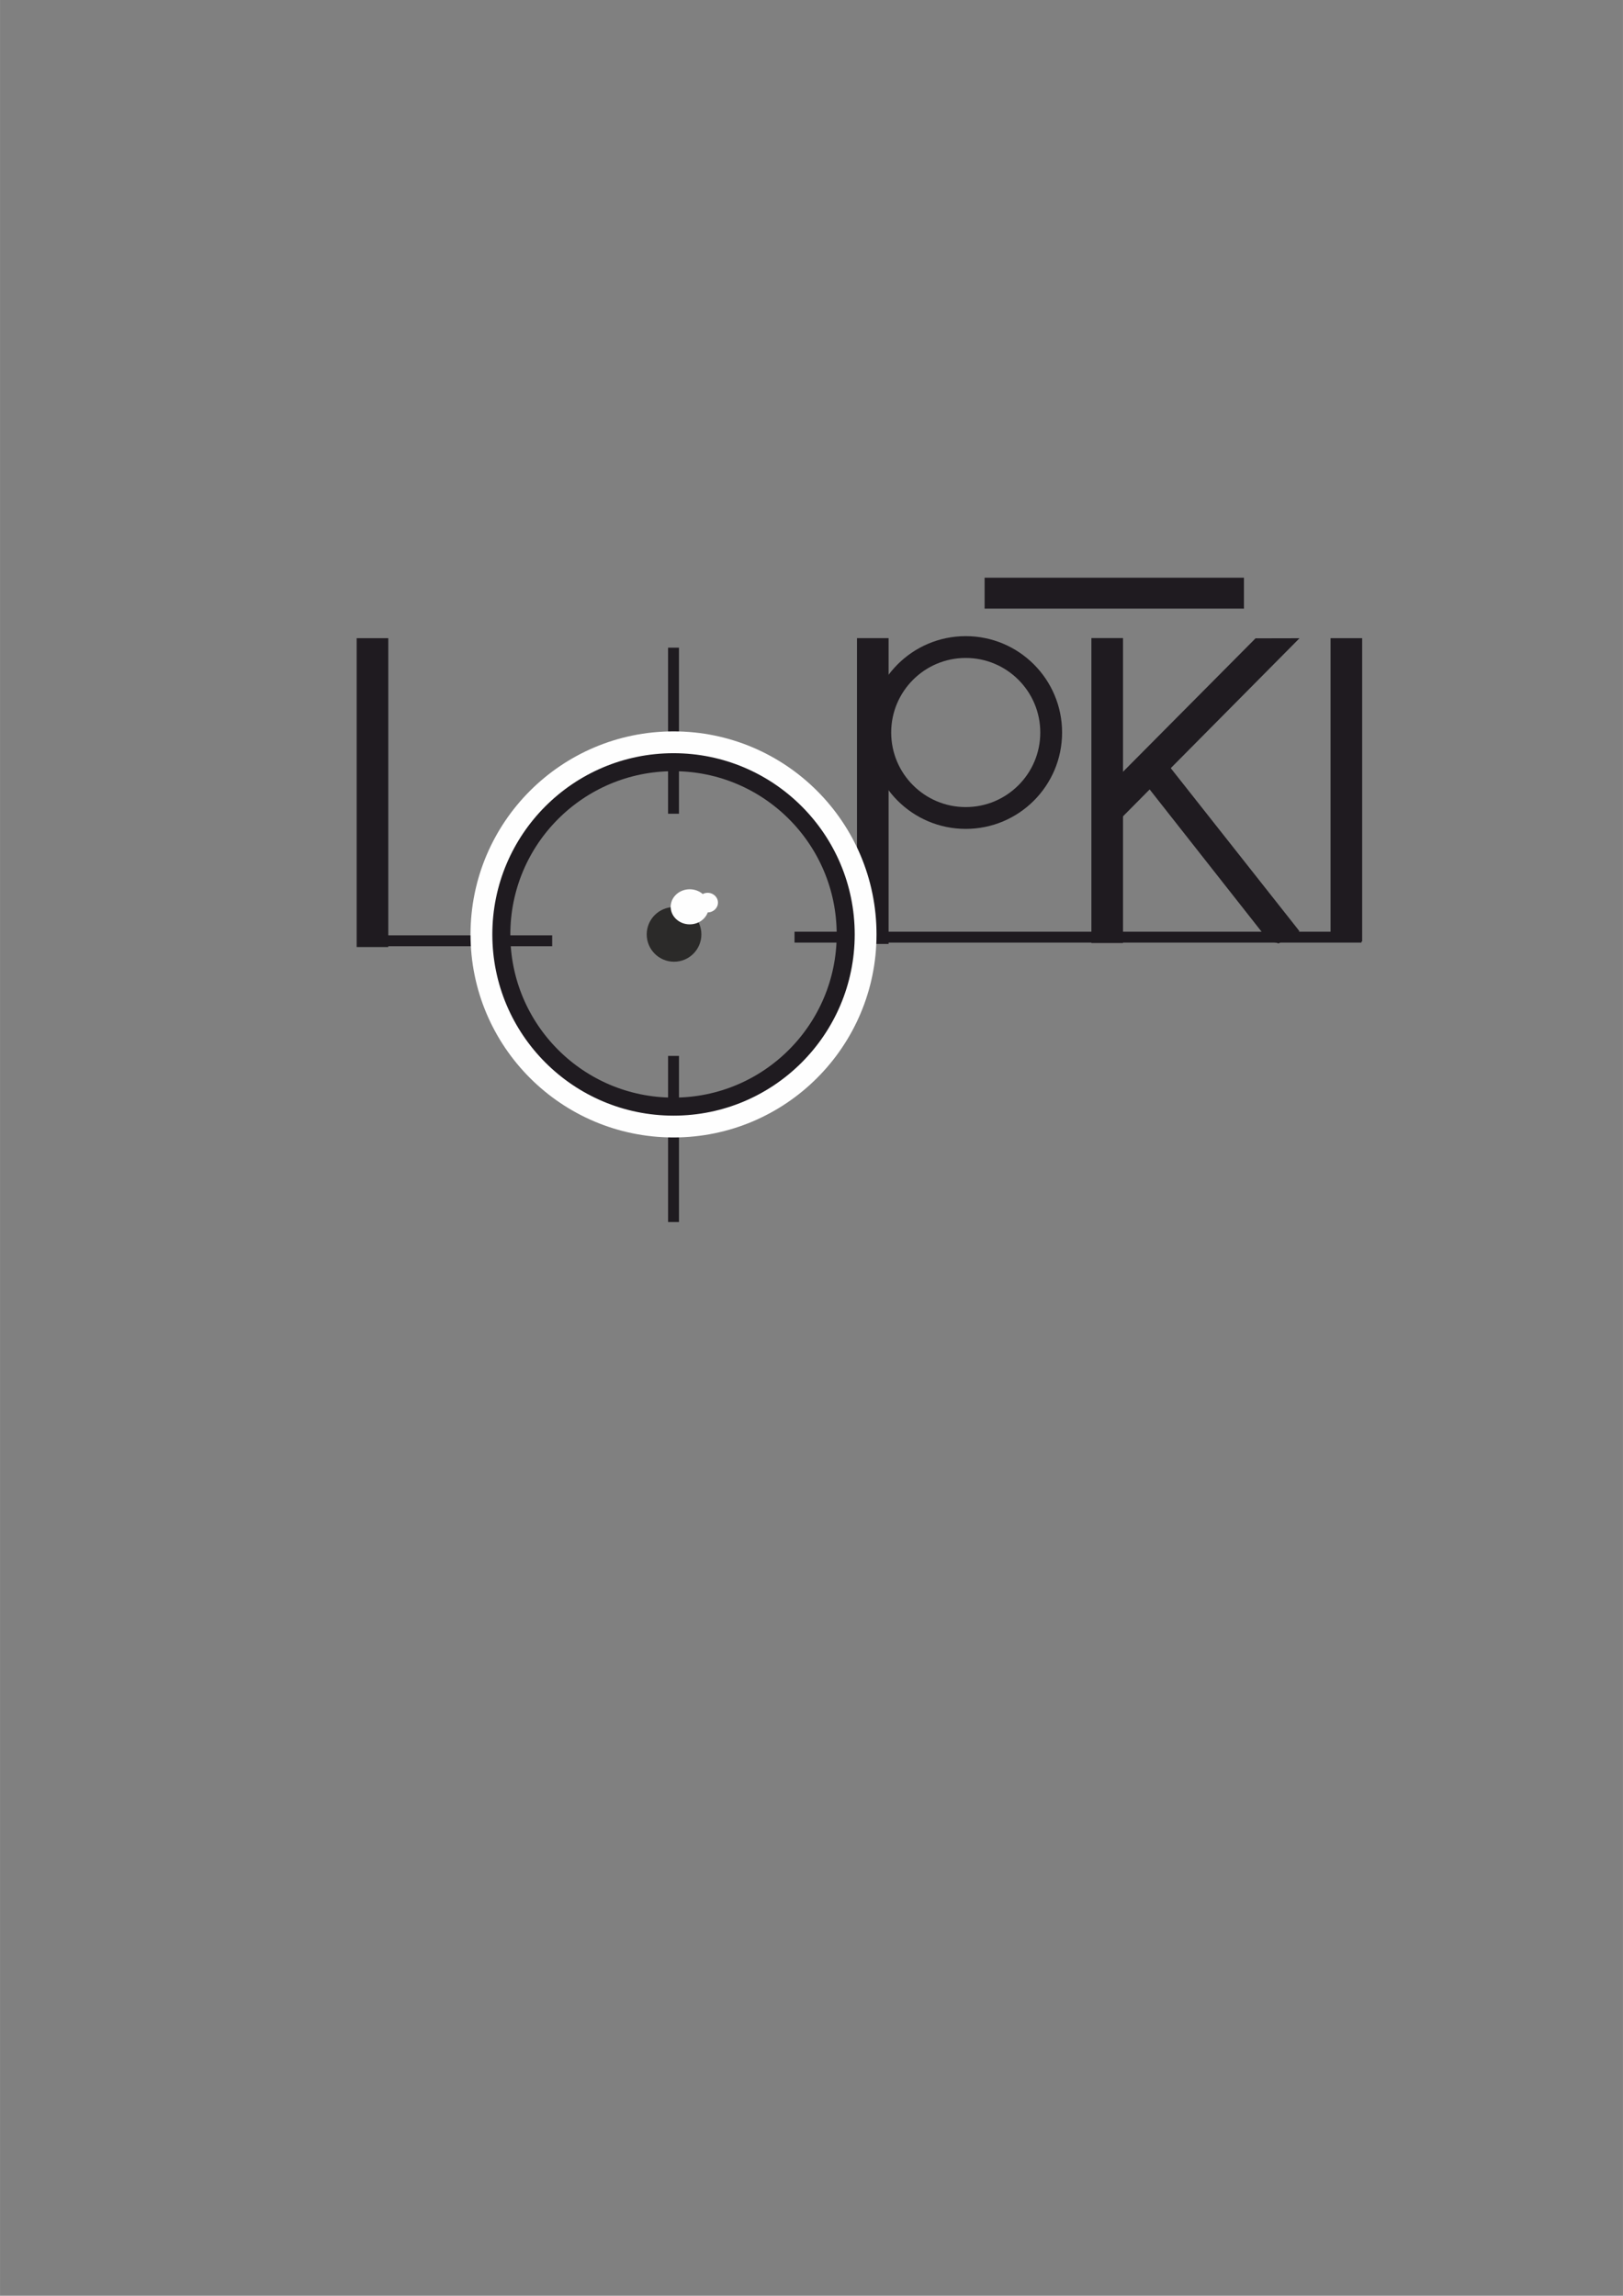 <?xml version="1.0" encoding="UTF-8"?>
<!DOCTYPE svg PUBLIC "-//W3C//DTD SVG 1.1//EN" "http://www.w3.org/Graphics/SVG/1.1/DTD/svg11.dtd">
<!-- Creator: CorelDRAW 2021.5 -->
<svg xmlns="http://www.w3.org/2000/svg" xml:space="preserve" width="8.268in" height="11.693in" version="1.1" style="shape-rendering:geometricPrecision; text-rendering:geometricPrecision; image-rendering:optimizeQuality; fill-rule:evenodd; clip-rule:evenodd"
viewBox="0 0 8267.72 11692.91"
 xmlns:xlink="http://www.w3.org/1999/xlink"
 xmlns:xodm="http://www.corel.com/coreldraw/odm/2003">
 <rect x="0" y="0" width="8267.72" height="11692.91" fill="#808080" stroke="none"/>
 <defs>
  <style type="text/css">
   <![CDATA[
    .str2 {stroke:#1F1B20;stroke-width:55.56;stroke-miterlimit:2.613}
    .str4 {stroke:#FEFEFE;stroke-width:111.11;stroke-miterlimit:2.613}
    .str0 {stroke:#1F1B20;stroke-width:111.11;stroke-miterlimit:2.613}
    .str1 {stroke:#1F1B20;stroke-width:6.94;stroke-miterlimit:2.613}
    .str3 {stroke:#2B2A29;stroke-width:3;stroke-miterlimit:2.613}
    .fil0 {fill:none}
    .fil3 {fill:#FEFEFE}
    .fil4 {fill:#2B2A29}
    .fil2 {fill:#2B2A29}
    .fil1 {fill:#1F1B20}
   ]]>
  </style>
   <mask id="id0">
  <radialGradient id="id1" gradientUnits="userSpaceOnUse" cx="2958.48" cy="4286.71" r="0" fx="2958.48" fy="4286.71">
   <stop offset="0" style="stop-opacity:0; stop-color:white"/>
   <stop offset="0.302" style="stop-opacity:0.839; stop-color:white"/>
   <stop offset="0.42" style="stop-opacity:0.749; stop-color:white"/>
   <stop offset="0.541" style="stop-opacity:0.851; stop-color:white"/>
   <stop offset="0.659" style="stop-opacity:0.769; stop-color:white"/>
   <stop offset="0.839" style="stop-opacity:0.78; stop-color:white"/>
   <stop offset="0.957" style="stop-opacity:0.89; stop-color:white"/>
   <stop offset="1" style="stop-opacity:1; stop-color:white"/>
  </radialGradient>
    <rect style="fill:url(#id1)" x="2956.98" y="4285.21" width="947.89" height="947.89"/>
   </mask>
 </defs>
 <g id="Layer_x0020_1">
  <circle class="fil0 str0" cx="3430.92" cy="4759.16" r="886.83"/>
  <rect class="fil1 str1" x="6781.51" y="3253.91" width="154.1" height="1537.91"/>
  <rect class="fil1 str1" x="1820.34" y="3253.94" width="154.1" height="1566.17"/>
  <rect class="fil1 str1" x="5563.18" y="3253.44" width="154.1" height="1546.15"/>
  <path class="fil1 str1" d="M5804.44 3949.13l99.78 -106.8 710.37 899.72 -101.7 59.42c-13.81,-5.42 -28.64,-7.59 -43.43,-7.34l-665.03 -845z"/>
  <polygon class="fil1 str1" points="5694.13,4179.67 5597.91,4059.36 6397.29,3254.72 6611.56,3254.24 "/>
  <rect class="fil1 str1" x="4369.05" y="3253.73" width="154.1" height="1550.53"/>
  <line class="fil0 str2" x1="3430.92" y1="4144.57" x2="3430.93" y2= "3298.69" />
  <line class="fil0 str2" x1="3431" y1="6224" x2="3431.01" y2= "5378.11" />
  <line class="fil0 str2" x1="6935.61" y1="4773.2" x2="4047.31" y2= "4773.2" />
  <line class="fil0 str2" x1="2812.88" y1="4791.66" x2="1966.99" y2= "4791.65" />
  <circle class="fil0 str0" cx="4919.56" cy="3730.93" r="435.3"/>
  <rect class="fil1 str1" transform="matrix(1.22195E-14 -0.54 0.757 2.34835E-14 5018.33 3098.06)" width="285.13" height="1738.28"/>
  <path class="fil2 str3" style="mask:url(#id0)" d="M3430.93 4286.71c260.93,0 472.44,211.52 472.44,472.45 0,260.93 -211.52,472.44 -472.44,472.44 -260.93,0 -472.45,-211.52 -472.45,-472.44 0,-260.93 211.52,-472.45 472.45,-472.45z"/>
  <path class="fil3" d="M3605.01 4547.35c28.89,0 52.32,22.33 52.32,49.88 0,27.55 -23.43,49.88 -52.32,49.88 -28.89,0 -52.31,-22.33 -52.31,-49.88 0,-27.55 23.43,-49.88 52.31,-49.88z"/>
  <circle class="fil4" cx="3433.66" cy="4759.16" r="139.22"/>
  <ellipse class="fil3" cx="3513.46" cy="4618.65" rx="96.91" ry="89.35"/>
  <circle class="fil0 str4" cx="3430.98" cy="4759.27" r="978.58"/>
 </g>
</svg>
